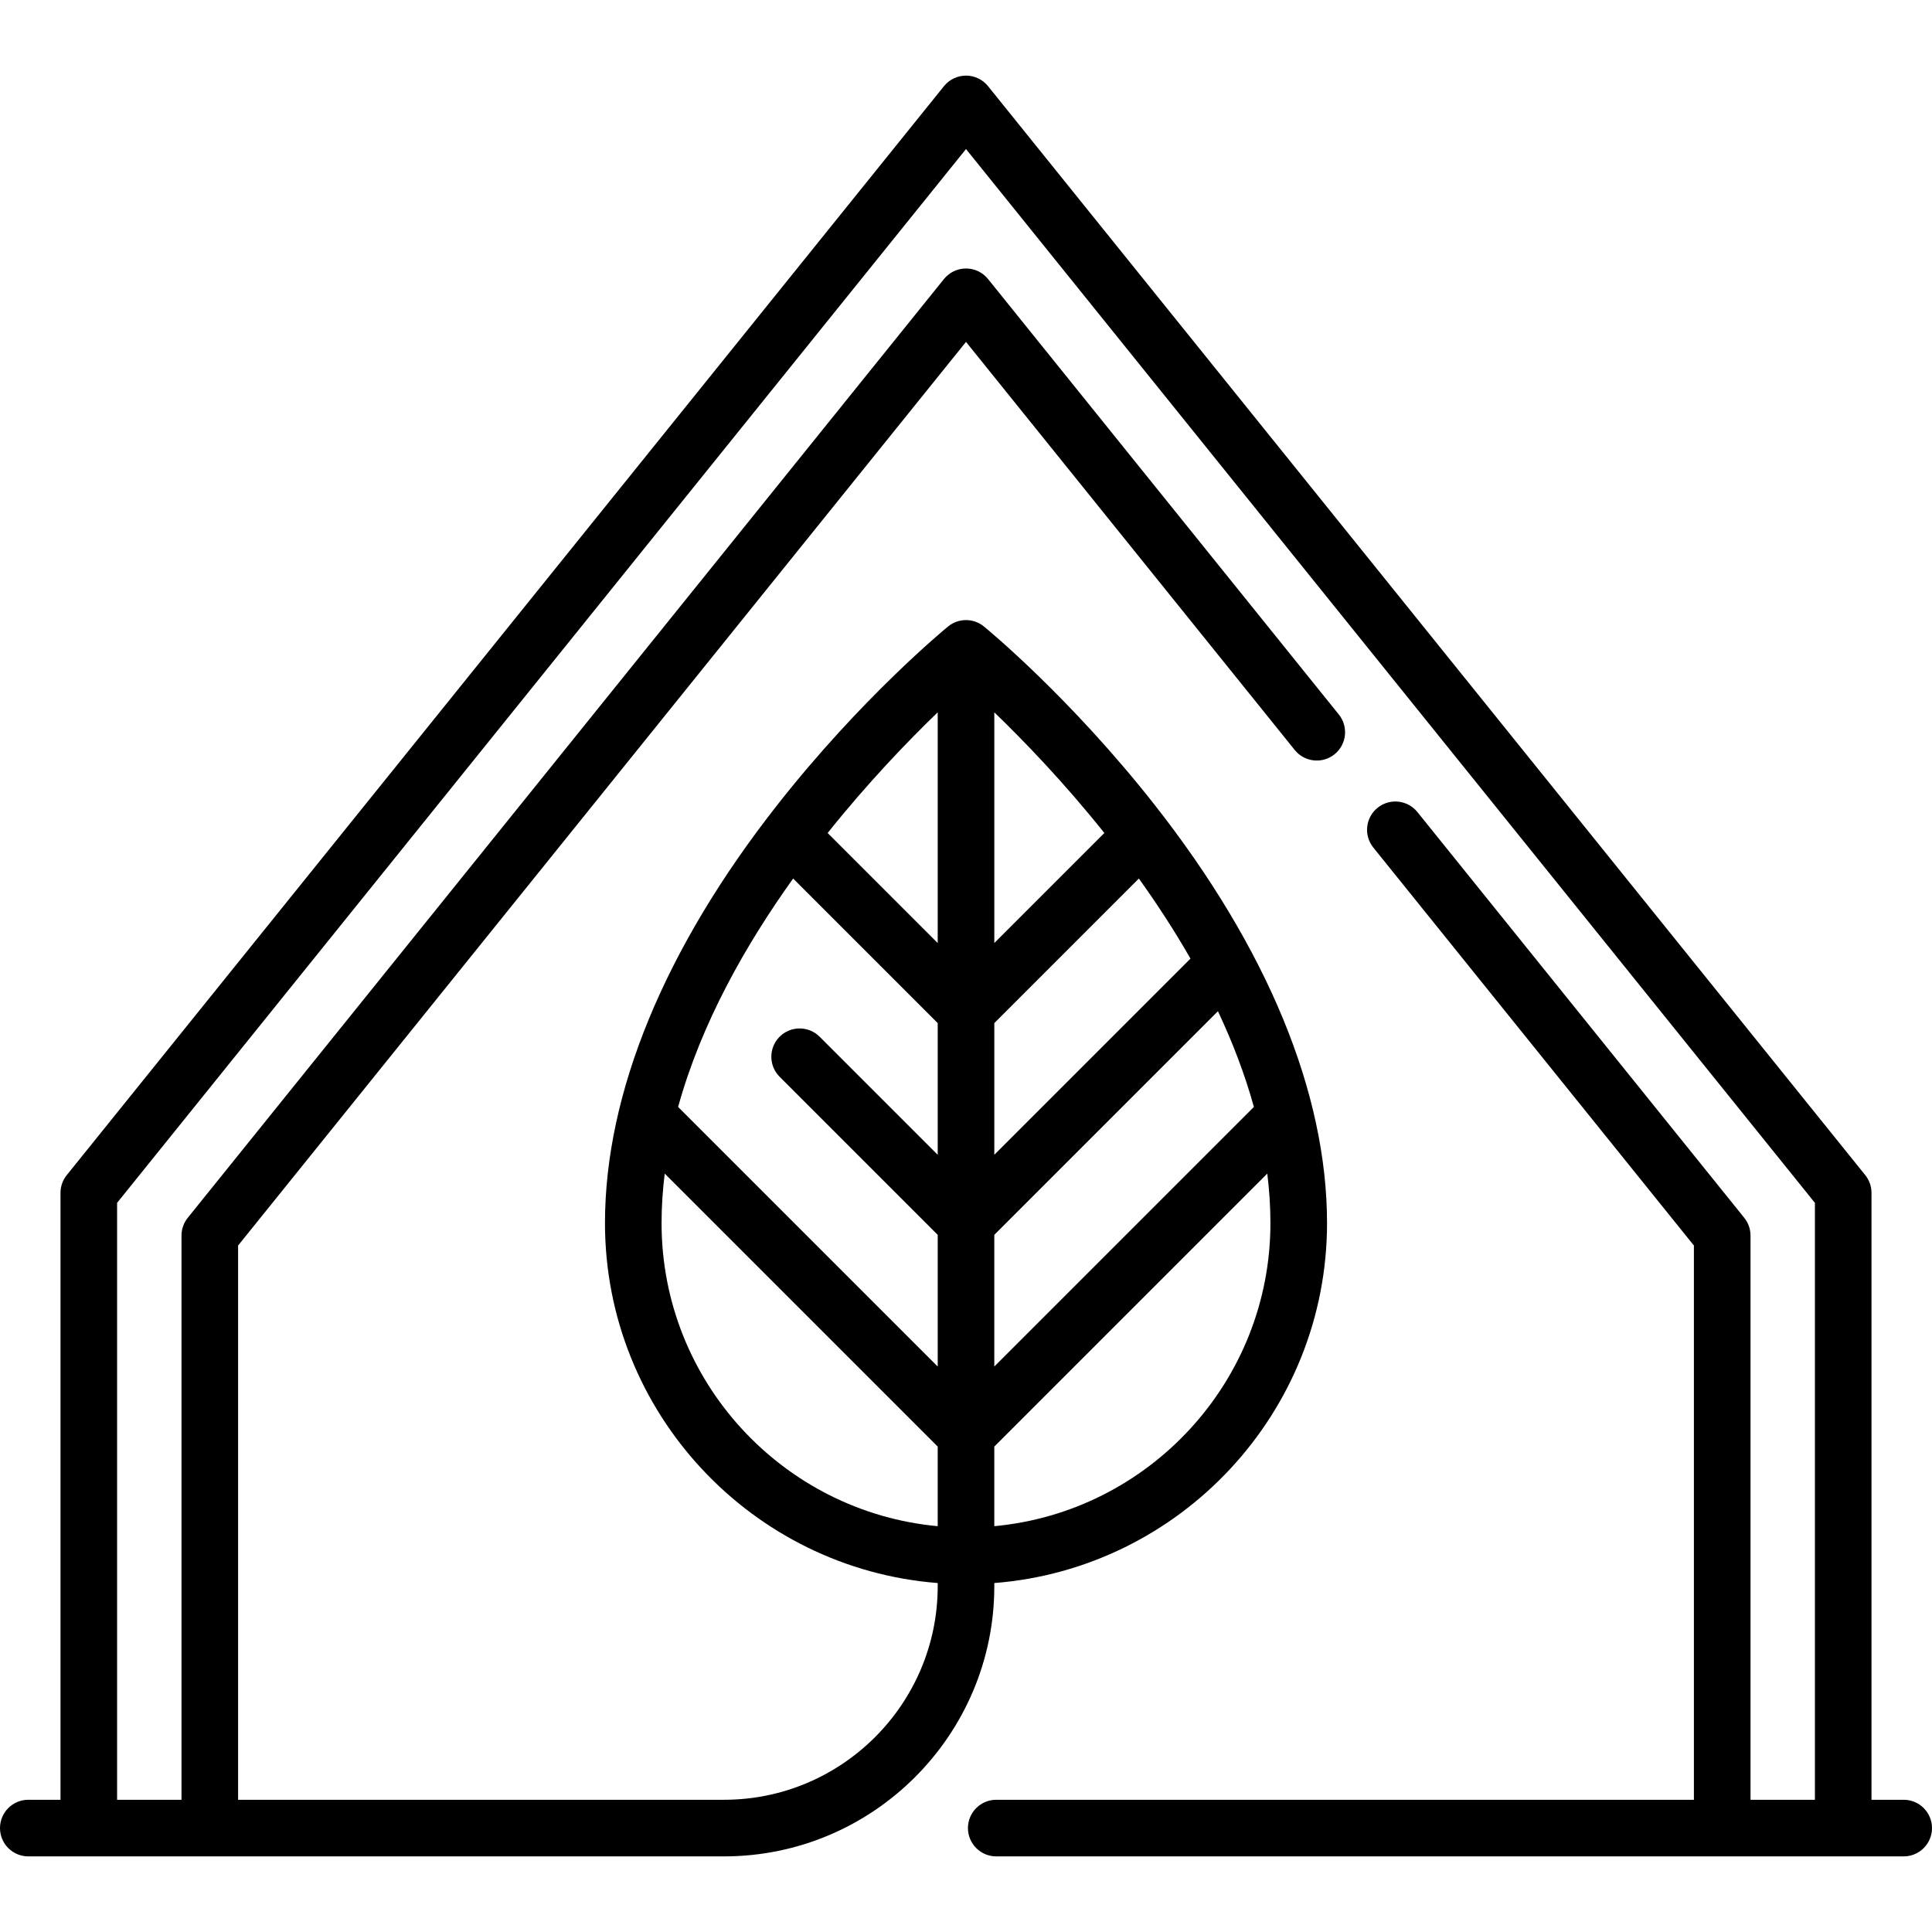 <svg id="Capa_1" enable-background="new 0 0 512 512" height="512" viewBox="0 0 512 512" width="512" xmlns="http://www.w3.org/2000/svg"><g><path d="m504.5 476.959h-8.532v-160.838c0-1.712-.585-3.372-1.659-4.705l-232.468-288.581c-1.424-1.767-3.571-2.795-5.841-2.795s-4.417 1.028-5.841 2.795l-232.468 288.581c-1.074 1.333-1.659 2.993-1.659 4.705v160.838h-8.532c-4.142 0-7.5 3.358-7.5 7.5s3.358 7.5 7.5 7.5h184.374c39.496 0 71.629-32.132 71.629-71.627v-.811c49.264-3.839 88.175-45.152 88.175-95.384 0-34.473-15.8-72.804-45.691-110.848-22.297-28.379-44.311-46.506-45.236-47.264-2.763-2.261-6.736-2.261-9.499 0-.926.758-22.939 18.885-45.236 47.264-29.892 38.044-45.691 76.375-45.691 110.848 0 50.234 38.914 91.548 88.18 95.385v.811c0 31.224-25.404 56.627-56.629 56.627h-128.779v-146.882l192.903-239.472 87.119 108.15c2.598 3.225 7.32 3.734 10.546 1.136 3.226-2.599 3.734-7.32 1.136-10.546l-92.96-115.401c-1.424-1.767-3.571-2.795-5.841-2.795s-4.417 1.028-5.841 2.795l-200.403 248.783c-1.074 1.333-1.659 2.993-1.659 4.705v149.527h-17.065v-158.194l224.968-279.27 224.968 279.27v158.193h-17.064v-149.526c0-1.712-.585-3.372-1.659-4.705l-86.619-107.528c-2.598-3.225-7.32-3.735-10.546-1.136s-3.734 7.32-1.136 10.546l84.958 105.467v146.882h-184.886c-4.142 0-7.5 3.358-7.5 7.5s3.358 7.5 7.5 7.5h240.484c4.142 0 7.5-3.358 7.5-7.5s-3.358-7.5-7.5-7.5zm-294.309-244.137 38.312 38.312v34.9l-31.289-31.289c-2.929-2.929-7.678-2.929-10.606 0-2.929 2.929-2.929 7.678 0 10.606l41.895 41.895v34.9l-68.795-68.795c6.092-22.077 17.807-42.845 30.483-60.529zm105.296 21.222-51.984 51.984v-34.9l38.306-38.306c4.779 6.667 9.42 13.773 13.678 21.222zm16.805 39.307-68.79 68.79v-34.9l59.261-59.261c3.861 8.182 7.13 16.675 9.529 25.371zm-68.79 111.102v-21.099l72.341-72.341c.539 4.348.834 8.726.834 13.124 0 41.955-32.195 76.518-73.175 80.316zm29.165-183.702-29.164 29.164v-61.14c7.802 7.526 18.427 18.529 29.164 31.976zm-44.164-31.981v61.151l-29.17-29.17c10.74-13.45 21.367-24.455 29.17-31.981zm-73.18 135.367c0-4.398.295-8.776.834-13.124l72.346 72.346v21.094c-40.983-3.796-73.18-38.359-73.18-80.316z"/></g></svg>